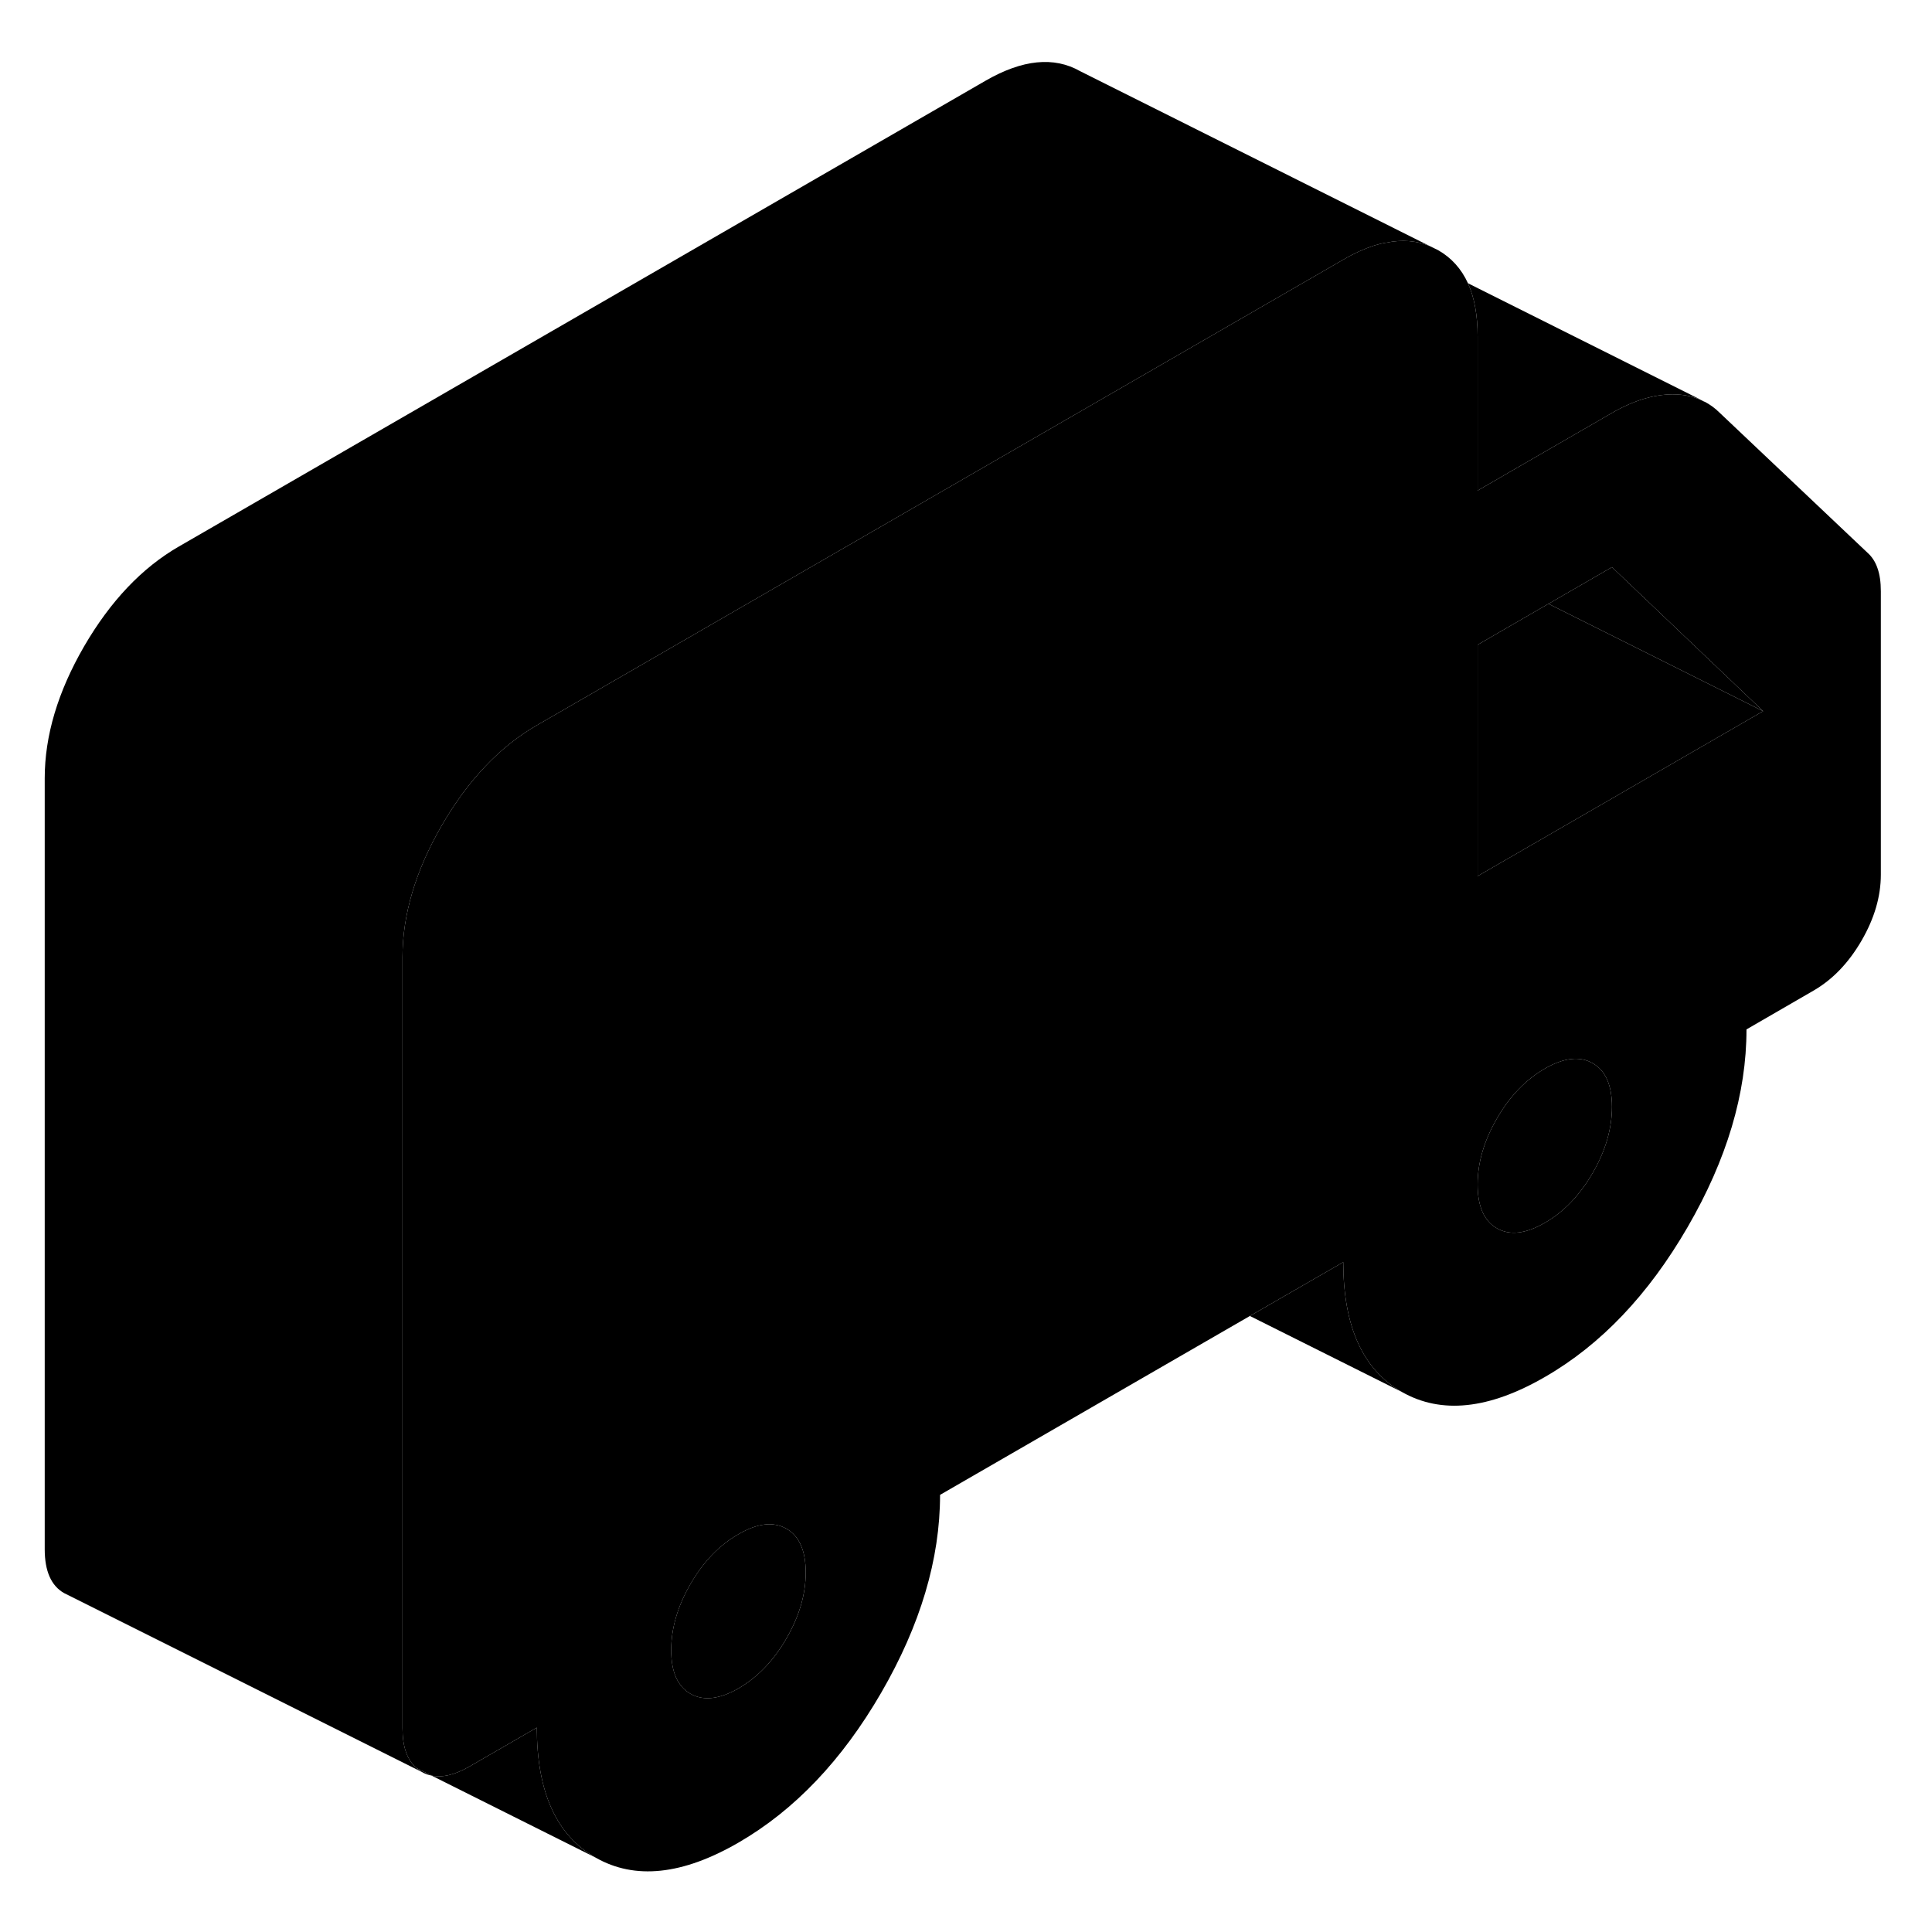 <svg width="24" height="24" viewBox="0 0 108 106" xmlns="http://www.w3.org/2000/svg" stroke-width="1px" stroke-linecap="round" stroke-linejoin="round">
    <path d="M23.28 97.834C23.37 97.924 23.47 97.994 23.58 98.054C23.75 98.154 23.93 98.224 24.12 98.254L23.28 97.834Z" class="pr-icon-iso-solid-stroke" stroke-linejoin="round"/>
    <path d="M79.92 12.754C79.19 12.454 78.38 12.384 77.5 12.564C77.28 12.594 77.05 12.654 76.82 12.724C76.27 12.904 75.69 13.164 75.09 13.514L30.01 39.544C27.94 40.734 26.17 42.604 24.7 45.134C23.23 47.674 22.5 50.134 22.5 52.504V95.604C22.5 96.644 22.76 97.384 23.28 97.834C23.37 97.924 23.47 97.994 23.58 98.054L3.58 88.054C2.86 87.644 2.5 86.824 2.5 85.604V42.504C2.5 40.134 3.23 37.674 4.7 35.134C6.17 32.604 7.94 30.734 10.01 29.544L55.09 3.514C57.15 2.324 58.92 2.144 60.39 2.984L79.92 12.754Z" class="pr-icon-iso-solid-stroke" stroke-linejoin="round"/>
    <path d="M104.95 30.754C104.83 30.404 104.64 30.114 104.39 29.894L96.12 22.064C95.87 21.814 95.59 21.614 95.29 21.454H95.27C94.75 21.174 94.16 21.044 93.49 21.044C92.43 21.054 91.3 21.394 90.11 22.084L85.14 24.954L82.6 26.424V17.804C82.6 16.624 82.42 15.634 82.06 14.834C81.69 14.024 81.13 13.404 80.39 12.984L79.92 12.754C79.19 12.454 78.38 12.384 77.5 12.564C77.28 12.594 77.05 12.654 76.82 12.724C76.27 12.904 75.69 13.164 75.09 13.514L30.01 39.544C27.94 40.734 26.17 42.604 24.7 45.134C23.23 47.674 22.5 50.134 22.5 52.504V95.604C22.5 96.644 22.76 97.384 23.28 97.834L24.12 98.254C24.73 98.384 25.44 98.214 26.25 97.744L30.01 95.574C30.01 99.174 31.1 101.594 33.3 102.844C35.49 104.094 38.15 103.814 41.28 102.004C44.41 100.194 47.07 97.404 49.26 93.624C51.45 89.844 52.55 86.154 52.55 82.564L69.87 72.564L75.09 69.554C75.09 73.144 76.18 75.564 78.37 76.814C80.57 78.064 83.23 77.784 86.36 75.974C89.49 74.174 92.15 71.374 94.34 67.594C96.53 63.814 97.63 60.134 97.63 56.544L101.38 54.374C102.45 53.754 103.34 52.824 104.06 51.584C104.78 50.344 105.14 49.114 105.14 47.894V32.054C105.14 31.544 105.08 31.114 104.95 30.754ZM43.96 90.594C43.24 91.844 42.34 92.764 41.28 93.384C40.21 93.994 39.32 94.094 38.6 93.684C37.88 93.274 37.52 92.464 37.52 91.244C37.52 90.024 37.88 88.784 38.6 87.544C39.32 86.304 40.21 85.374 41.28 84.764C42.34 84.144 43.24 84.044 43.96 84.454C44.68 84.864 45.04 85.684 45.04 86.904C45.04 88.124 44.68 89.354 43.96 90.594ZM89.03 64.574C88.31 65.814 87.42 66.744 86.36 67.354C85.29 67.974 84.4 68.074 83.68 67.664C82.96 67.254 82.6 66.434 82.6 65.214C82.6 63.994 82.96 62.764 83.68 61.524C84.4 60.274 85.29 59.354 86.36 58.734C87.42 58.124 88.31 58.024 89.03 58.434C89.75 58.844 90.11 59.654 90.11 60.874C90.11 62.094 89.75 63.334 89.03 64.574ZM82.6 47.974V35.044L85.14 33.574L86.56 32.754L90.11 30.704L98.56 38.754L82.6 47.974Z" class="pr-icon-iso-solid-stroke" stroke-linejoin="round"/>
    <path d="M45.04 86.904C45.04 88.124 44.679 89.354 43.959 90.594C43.239 91.844 42.34 92.764 41.279 93.384C40.209 93.994 39.319 94.094 38.599 93.684C37.88 93.274 37.52 92.464 37.52 91.244C37.52 90.024 37.88 88.784 38.599 87.544C39.319 86.304 40.209 85.374 41.279 84.764C42.34 84.144 43.239 84.044 43.959 84.454C44.679 84.864 45.04 85.684 45.04 86.904Z" class="pr-icon-iso-solid-stroke" stroke-linejoin="round"/>
    <path d="M90.11 60.874C90.11 62.094 89.75 63.334 89.03 64.574C88.31 65.814 87.42 66.744 86.36 67.354C85.29 67.974 84.4 68.074 83.68 67.664C82.96 67.254 82.6 66.434 82.6 65.214C82.6 63.994 82.96 62.764 83.68 61.524C84.4 60.274 85.29 59.354 86.36 58.734C87.42 58.124 88.31 58.024 89.03 58.434C89.75 58.844 90.11 59.654 90.11 60.874Z" class="pr-icon-iso-solid-stroke" stroke-linejoin="round"/>
    <path d="M98.56 38.754L82.6 47.974V35.044L85.14 33.574L86.56 32.754L98.56 38.754Z" class="pr-icon-iso-solid-stroke" stroke-linejoin="round"/>
    <path d="M98.56 38.754L86.56 32.754L90.11 30.704L98.56 38.754Z" class="pr-icon-iso-solid-stroke" stroke-linejoin="round"/>
    <path d="M95.27 21.444C94.75 21.174 94.16 21.044 93.49 21.044C92.43 21.054 91.3 21.394 90.11 22.084L85.14 24.954L82.6 26.424V17.804C82.6 16.624 82.42 15.634 82.06 14.834L95.27 21.444Z" class="pr-icon-iso-solid-stroke" stroke-linejoin="round"/>
    <path d="M78.37 76.814L69.87 72.564L75.09 69.554C75.09 73.144 76.18 75.564 78.37 76.814Z" class="pr-icon-iso-solid-stroke" stroke-linejoin="round"/>
    <path d="M33.3 102.844L24.12 98.254C24.73 98.384 25.44 98.214 26.25 97.744L30.01 95.574C30.01 99.174 31.1 101.594 33.3 102.844Z" class="pr-icon-iso-solid-stroke" stroke-linejoin="round"/>
</svg>